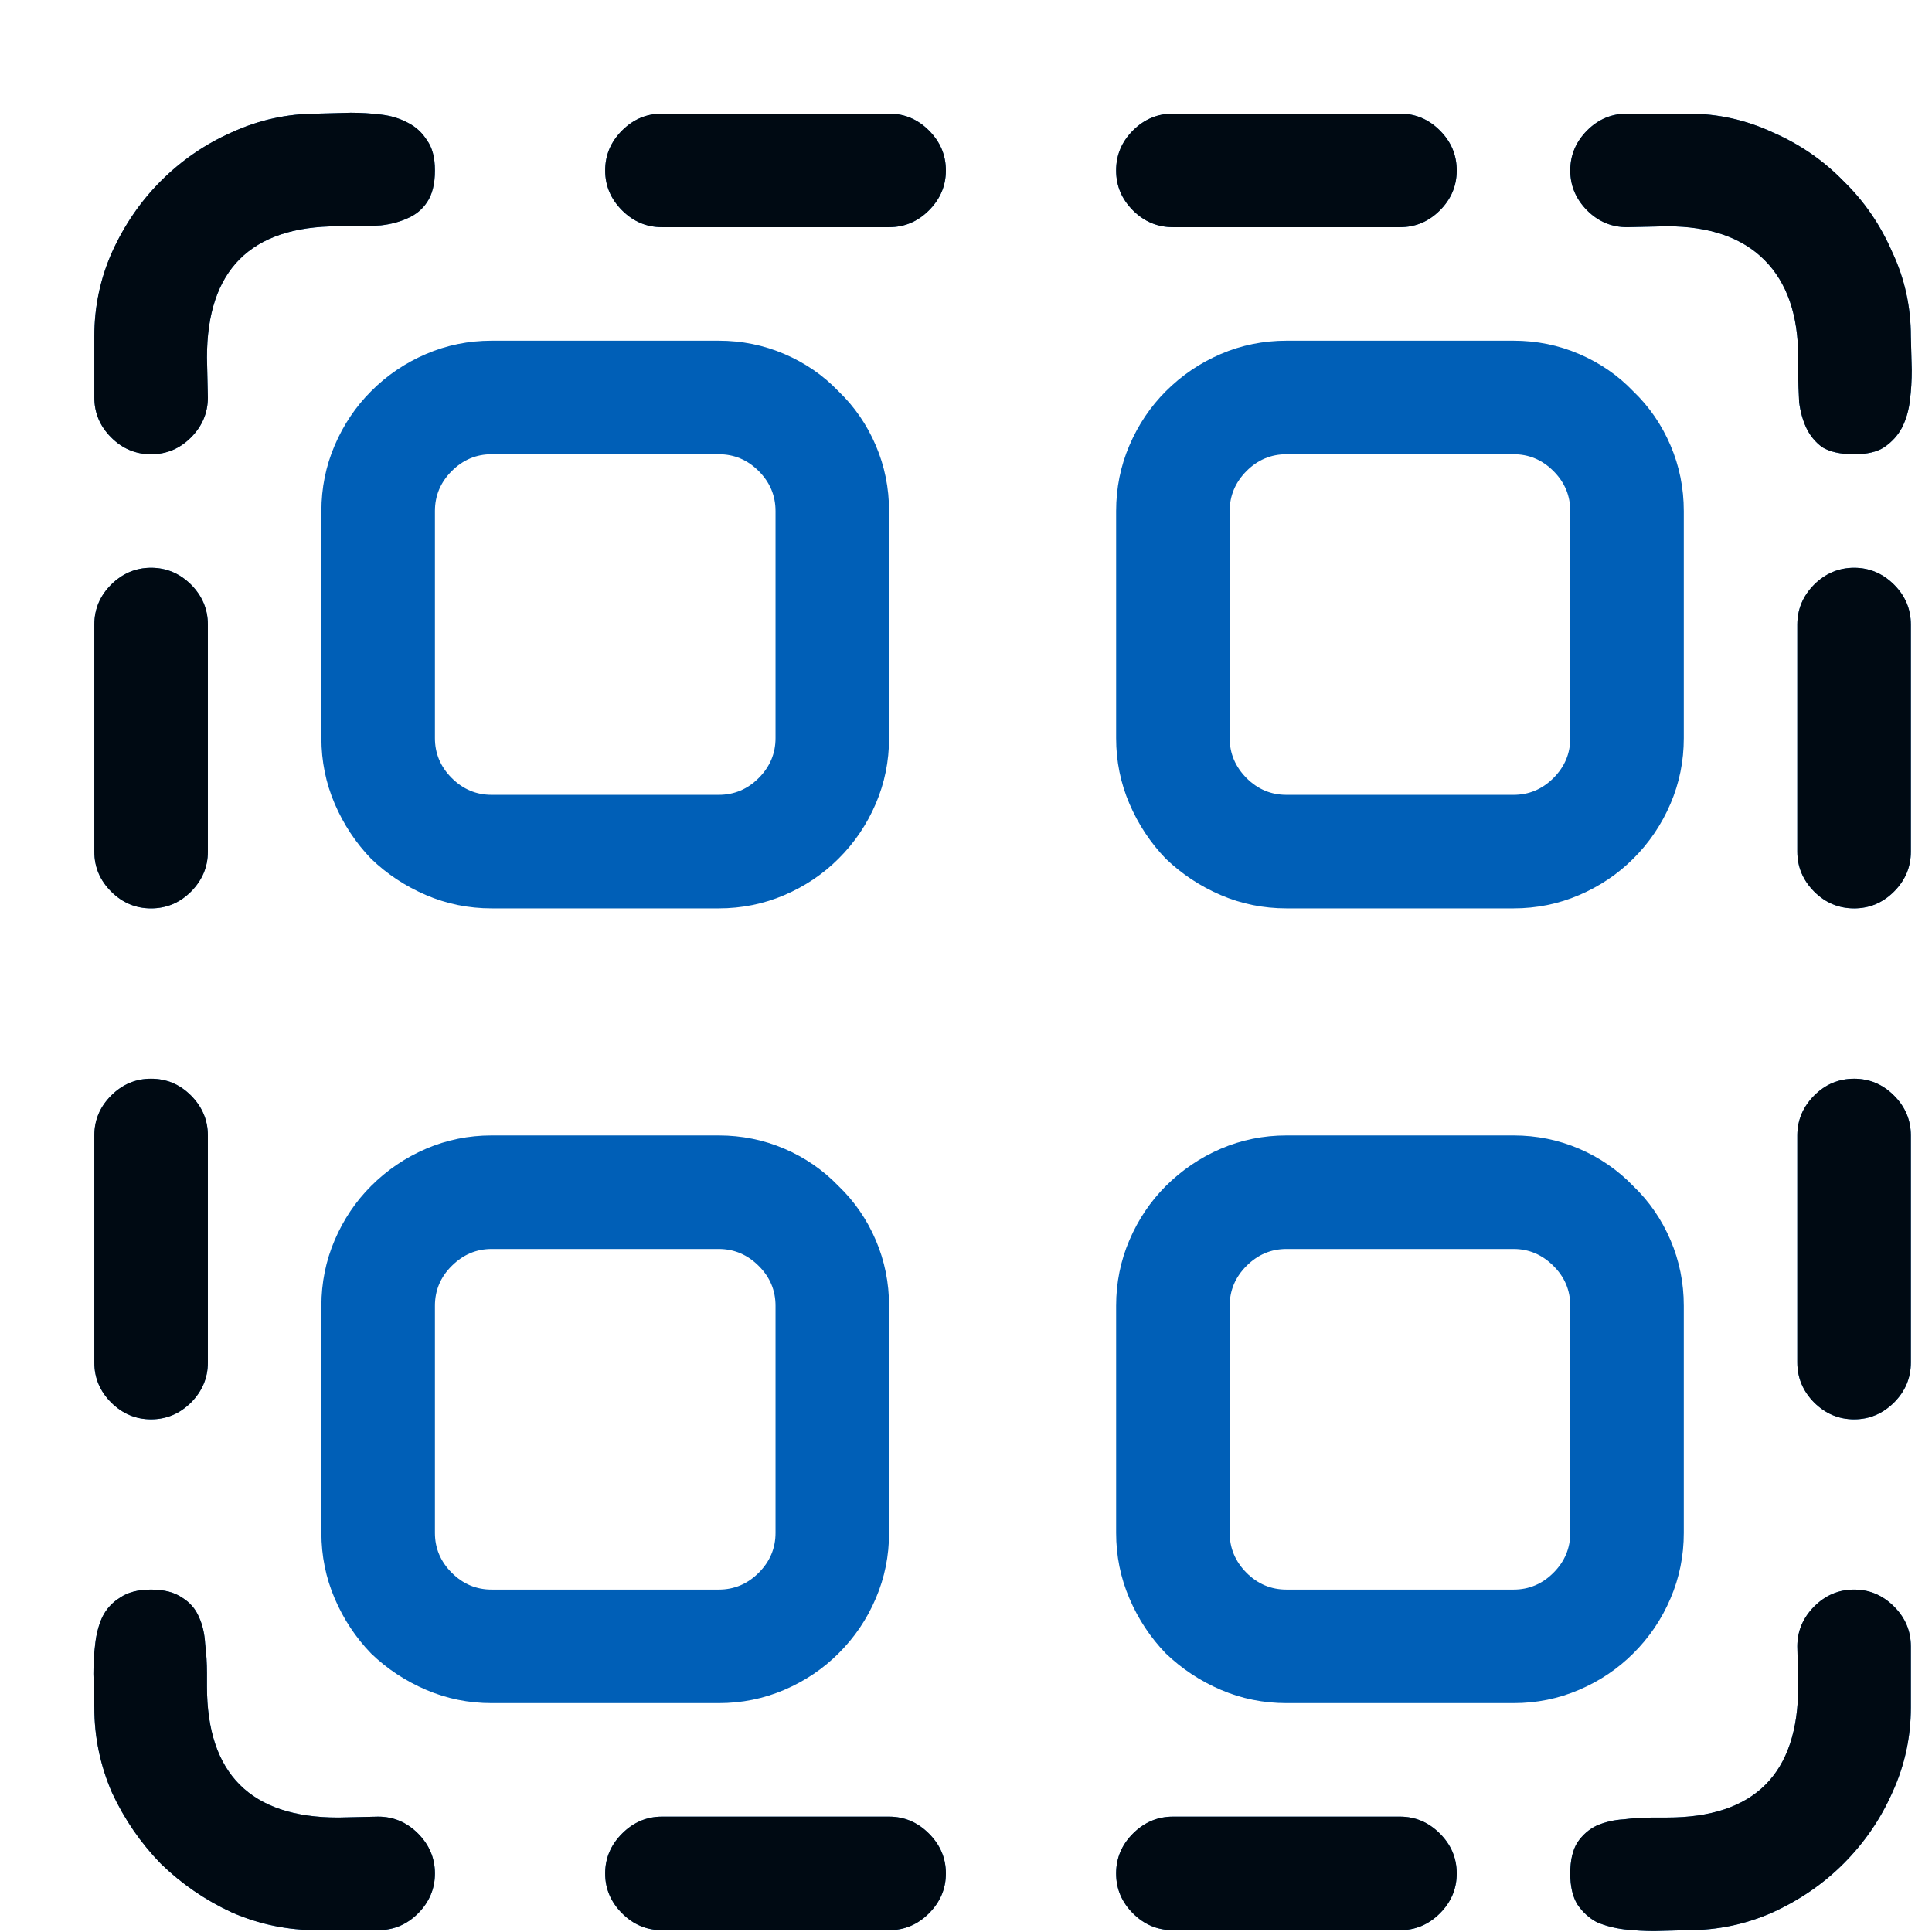 <svg viewBox="0 0 17 17" fill="none" xmlns="http://www.w3.org/2000/svg">
<path d="M0.83 3.498V2.959C0.83 2.699 0.882 2.452 0.986 2.218C1.095 1.978 1.238 1.77 1.415 1.593C1.597 1.411 1.805 1.268 2.04 1.164C2.279 1.055 2.529 1 2.789 1L3.085 0.992C3.174 0.992 3.262 0.997 3.351 1.008C3.439 1.018 3.517 1.042 3.585 1.078C3.658 1.114 3.715 1.167 3.757 1.234C3.803 1.297 3.827 1.385 3.827 1.5C3.827 1.619 3.803 1.713 3.757 1.78C3.715 1.843 3.658 1.89 3.585 1.921C3.517 1.952 3.439 1.973 3.351 1.983C3.262 1.989 3.176 1.991 3.093 1.991H2.976C2.206 1.991 1.821 2.376 1.821 3.146L1.829 3.498C1.829 3.633 1.779 3.75 1.681 3.849C1.582 3.948 1.465 3.997 1.329 3.997C1.194 3.997 1.077 3.948 0.978 3.849C0.879 3.75 0.83 3.633 0.83 3.498ZM5.825 1.999C5.69 1.999 5.573 1.95 5.474 1.851C5.375 1.752 5.325 1.635 5.325 1.5C5.325 1.364 5.375 1.247 5.474 1.148C5.573 1.049 5.69 1 5.825 1H7.823C7.958 1 8.075 1.049 8.174 1.148C8.273 1.247 8.323 1.364 8.323 1.5C8.323 1.635 8.273 1.752 8.174 1.851C8.075 1.95 7.958 1.999 7.823 1.999H5.825ZM10.321 1.999C10.185 1.999 10.068 1.95 9.969 1.851C9.87 1.752 9.821 1.635 9.821 1.5C9.821 1.364 9.87 1.247 9.969 1.148C10.068 1.049 10.185 1 10.321 1H12.319C12.454 1 12.571 1.049 12.67 1.148C12.769 1.247 12.818 1.364 12.818 1.5C12.818 1.635 12.769 1.752 12.67 1.851C12.571 1.95 12.454 1.999 12.319 1.999H10.321ZM13.817 1.5C13.817 1.364 13.867 1.247 13.965 1.148C14.064 1.049 14.181 1 14.317 1H14.855C15.115 1 15.363 1.055 15.597 1.164C15.836 1.268 16.044 1.411 16.221 1.593C16.403 1.77 16.546 1.978 16.65 2.218C16.76 2.452 16.814 2.699 16.814 2.959L16.822 3.256C16.822 3.344 16.817 3.433 16.806 3.521C16.796 3.609 16.773 3.69 16.736 3.763C16.7 3.831 16.648 3.888 16.58 3.935C16.518 3.976 16.429 3.997 16.315 3.997C16.195 3.997 16.101 3.976 16.034 3.935C15.971 3.888 15.925 3.831 15.893 3.763C15.862 3.695 15.841 3.62 15.831 3.537C15.826 3.448 15.823 3.36 15.823 3.271V3.146C15.823 2.772 15.724 2.486 15.526 2.288C15.329 2.09 15.043 1.991 14.668 1.991L14.317 1.999C14.181 1.999 14.064 1.95 13.965 1.851C13.867 1.752 13.817 1.635 13.817 1.5ZM4.326 7.993C4.123 7.993 3.931 7.954 3.749 7.876C3.567 7.798 3.405 7.691 3.265 7.556C3.13 7.416 3.023 7.254 2.945 7.072C2.867 6.89 2.828 6.698 2.828 6.495V4.497C2.828 4.294 2.867 4.101 2.945 3.919C3.023 3.737 3.13 3.578 3.265 3.443C3.405 3.302 3.567 3.193 3.749 3.115C3.931 3.037 4.123 2.998 4.326 2.998H6.324C6.527 2.998 6.72 3.037 6.902 3.115C7.084 3.193 7.243 3.302 7.378 3.443C7.519 3.578 7.628 3.737 7.706 3.919C7.784 4.101 7.823 4.294 7.823 4.497V6.495C7.823 6.698 7.784 6.89 7.706 7.072C7.628 7.254 7.519 7.416 7.378 7.556C7.243 7.691 7.084 7.798 6.902 7.876C6.72 7.954 6.527 7.993 6.324 7.993H4.326ZM11.32 7.993C11.117 7.993 10.924 7.954 10.742 7.876C10.56 7.798 10.399 7.691 10.258 7.556C10.123 7.416 10.016 7.254 9.938 7.072C9.86 6.89 9.821 6.698 9.821 6.495V4.497C9.821 4.294 9.86 4.101 9.938 3.919C10.016 3.737 10.123 3.578 10.258 3.443C10.399 3.302 10.56 3.193 10.742 3.115C10.924 3.037 11.117 2.998 11.32 2.998H13.318C13.521 2.998 13.713 3.037 13.895 3.115C14.077 3.193 14.236 3.302 14.371 3.443C14.512 3.578 14.621 3.737 14.699 3.919C14.777 4.101 14.816 4.294 14.816 4.497V6.495C14.816 6.698 14.777 6.89 14.699 7.072C14.621 7.254 14.512 7.416 14.371 7.556C14.236 7.691 14.077 7.798 13.895 7.876C13.713 7.954 13.521 7.993 13.318 7.993H11.32ZM6.324 6.994C6.46 6.994 6.577 6.945 6.676 6.846C6.775 6.747 6.824 6.63 6.824 6.495V4.497C6.824 4.361 6.775 4.244 6.676 4.145C6.577 4.046 6.46 3.997 6.324 3.997H4.326C4.191 3.997 4.074 4.046 3.975 4.145C3.876 4.244 3.827 4.361 3.827 4.497V6.495C3.827 6.63 3.876 6.747 3.975 6.846C4.074 6.945 4.191 6.994 4.326 6.994H6.324ZM13.318 6.994C13.453 6.994 13.57 6.945 13.669 6.846C13.768 6.747 13.817 6.63 13.817 6.495V4.497C13.817 4.361 13.768 4.244 13.669 4.145C13.57 4.046 13.453 3.997 13.318 3.997H11.32C11.184 3.997 11.067 4.046 10.968 4.145C10.87 4.244 10.82 4.361 10.82 4.497V6.495C10.82 6.63 10.87 6.747 10.968 6.846C11.067 6.945 11.184 6.994 11.32 6.994H13.318ZM0.83 7.494V5.496C0.83 5.36 0.879 5.243 0.978 5.144C1.077 5.046 1.194 4.996 1.329 4.996C1.465 4.996 1.582 5.046 1.681 5.144C1.779 5.243 1.829 5.36 1.829 5.496V7.494C1.829 7.629 1.779 7.746 1.681 7.845C1.582 7.944 1.465 7.993 1.329 7.993C1.194 7.993 1.077 7.944 0.978 7.845C0.879 7.746 0.83 7.629 0.83 7.494ZM15.815 7.494V5.496C15.815 5.36 15.865 5.243 15.963 5.144C16.062 5.046 16.179 4.996 16.315 4.996C16.45 4.996 16.567 5.046 16.666 5.144C16.765 5.243 16.814 5.36 16.814 5.496V7.494C16.814 7.629 16.765 7.746 16.666 7.845C16.567 7.944 16.45 7.993 16.315 7.993C16.179 7.993 16.062 7.944 15.963 7.845C15.865 7.746 15.815 7.629 15.815 7.494ZM0.83 11.989V9.991C0.83 9.856 0.879 9.739 0.978 9.64C1.077 9.541 1.194 9.492 1.329 9.492C1.465 9.492 1.582 9.541 1.681 9.64C1.779 9.739 1.829 9.856 1.829 9.991V11.989C1.829 12.124 1.779 12.242 1.681 12.341C1.582 12.439 1.465 12.489 1.329 12.489C1.194 12.489 1.077 12.439 0.978 12.341C0.879 12.242 0.83 12.124 0.83 11.989ZM15.815 11.989V9.991C15.815 9.856 15.865 9.739 15.963 9.64C16.062 9.541 16.179 9.492 16.315 9.492C16.45 9.492 16.567 9.541 16.666 9.64C16.765 9.739 16.814 9.856 16.814 9.991V11.989C16.814 12.124 16.765 12.242 16.666 12.341C16.567 12.439 16.45 12.489 16.315 12.489C16.179 12.489 16.062 12.439 15.963 12.341C15.865 12.242 15.815 12.124 15.815 11.989ZM4.326 14.986C4.123 14.986 3.931 14.947 3.749 14.869C3.567 14.791 3.405 14.684 3.265 14.549C3.13 14.409 3.023 14.248 2.945 14.065C2.867 13.883 2.828 13.691 2.828 13.488V11.49C2.828 11.287 2.867 11.094 2.945 10.912C3.023 10.73 3.13 10.571 3.265 10.436C3.405 10.296 3.567 10.186 3.749 10.108C3.931 10.03 4.123 9.991 4.326 9.991H6.324C6.527 9.991 6.72 10.03 6.902 10.108C7.084 10.186 7.243 10.296 7.378 10.436C7.519 10.571 7.628 10.73 7.706 10.912C7.784 11.094 7.823 11.287 7.823 11.49V13.488C7.823 13.691 7.784 13.883 7.706 14.065C7.628 14.248 7.519 14.409 7.378 14.549C7.243 14.684 7.084 14.791 6.902 14.869C6.72 14.947 6.527 14.986 6.324 14.986H4.326ZM11.32 14.986C11.117 14.986 10.924 14.947 10.742 14.869C10.56 14.791 10.399 14.684 10.258 14.549C10.123 14.409 10.016 14.248 9.938 14.065C9.86 13.883 9.821 13.691 9.821 13.488V11.49C9.821 11.287 9.86 11.094 9.938 10.912C10.016 10.73 10.123 10.571 10.258 10.436C10.399 10.296 10.56 10.186 10.742 10.108C10.924 10.03 11.117 9.991 11.32 9.991H13.318C13.521 9.991 13.713 10.03 13.895 10.108C14.077 10.186 14.236 10.296 14.371 10.436C14.512 10.571 14.621 10.73 14.699 10.912C14.777 11.094 14.816 11.287 14.816 11.49V13.488C14.816 13.691 14.777 13.883 14.699 14.065C14.621 14.248 14.512 14.409 14.371 14.549C14.236 14.684 14.077 14.791 13.895 14.869C13.713 14.947 13.521 14.986 13.318 14.986H11.32ZM6.324 13.987C6.46 13.987 6.577 13.938 6.676 13.839C6.775 13.74 6.824 13.623 6.824 13.488V11.49C6.824 11.354 6.775 11.237 6.676 11.139C6.577 11.04 6.46 10.99 6.324 10.99H4.326C4.191 10.99 4.074 11.04 3.975 11.139C3.876 11.237 3.827 11.354 3.827 11.49V13.488C3.827 13.623 3.876 13.74 3.975 13.839C4.074 13.938 4.191 13.987 4.326 13.987H6.324ZM13.318 13.987C13.453 13.987 13.57 13.938 13.669 13.839C13.768 13.74 13.817 13.623 13.817 13.488V11.49C13.817 11.354 13.768 11.237 13.669 11.139C13.57 11.04 13.453 10.99 13.318 10.99H11.32C11.184 10.99 11.067 11.04 10.968 11.139C10.87 11.237 10.82 11.354 10.82 11.49V13.488C10.82 13.623 10.87 13.74 10.968 13.839C11.067 13.938 11.184 13.987 11.32 13.987H13.318ZM2.789 16.984C2.529 16.984 2.279 16.932 2.04 16.828C1.805 16.719 1.597 16.576 1.415 16.399C1.238 16.217 1.095 16.009 0.986 15.775C0.882 15.535 0.83 15.286 0.83 15.025L0.822 14.729C0.822 14.64 0.827 14.552 0.838 14.463C0.848 14.375 0.869 14.297 0.9 14.229C0.936 14.156 0.989 14.099 1.056 14.058C1.124 14.011 1.215 13.987 1.329 13.987C1.444 13.987 1.535 14.011 1.603 14.058C1.67 14.099 1.72 14.156 1.751 14.229C1.782 14.297 1.8 14.375 1.805 14.463C1.816 14.552 1.821 14.638 1.821 14.721V14.838C1.821 15.608 2.206 15.993 2.976 15.993L3.327 15.985C3.463 15.985 3.58 16.035 3.679 16.134C3.777 16.233 3.827 16.35 3.827 16.485C3.827 16.62 3.777 16.737 3.679 16.836C3.58 16.935 3.463 16.984 3.327 16.984H2.789ZM13.817 16.485C13.817 16.37 13.838 16.279 13.88 16.212C13.926 16.144 13.984 16.095 14.051 16.063C14.124 16.032 14.202 16.014 14.285 16.009C14.374 15.998 14.462 15.993 14.551 15.993H14.668C15.438 15.993 15.823 15.608 15.823 14.838L15.815 14.487C15.815 14.351 15.865 14.235 15.963 14.136C16.062 14.037 16.179 13.987 16.315 13.987C16.45 13.987 16.567 14.037 16.666 14.136C16.765 14.235 16.814 14.351 16.814 14.487V15.025C16.814 15.286 16.76 15.535 16.65 15.775C16.546 16.009 16.403 16.217 16.221 16.399C16.044 16.576 15.836 16.719 15.597 16.828C15.363 16.932 15.115 16.984 14.855 16.984L14.559 16.992C14.47 16.992 14.382 16.987 14.293 16.977C14.205 16.966 14.124 16.945 14.051 16.914C13.984 16.878 13.926 16.826 13.88 16.758C13.838 16.69 13.817 16.599 13.817 16.485ZM5.825 16.984C5.69 16.984 5.573 16.935 5.474 16.836C5.375 16.737 5.325 16.62 5.325 16.485C5.325 16.35 5.375 16.233 5.474 16.134C5.573 16.035 5.69 15.985 5.825 15.985H7.823C7.958 15.985 8.075 16.035 8.174 16.134C8.273 16.233 8.323 16.35 8.323 16.485C8.323 16.62 8.273 16.737 8.174 16.836C8.075 16.935 7.958 16.984 7.823 16.984H5.825ZM10.321 16.984C10.185 16.984 10.068 16.935 9.969 16.836C9.87 16.737 9.821 16.62 9.821 16.485C9.821 16.35 9.87 16.233 9.969 16.134C10.068 16.035 10.185 15.985 10.321 15.985H12.319C12.454 15.985 12.571 16.035 12.67 16.134C12.769 16.233 12.818 16.35 12.818 16.485C12.818 16.62 12.769 16.737 12.67 16.836C12.571 16.935 12.454 16.984 12.319 16.984H10.321Z" fill="#005FB7"/>
<path d="M0.83 3.498V2.959C0.83 2.699 0.882 2.452 0.986 2.218C1.095 1.978 1.238 1.77 1.415 1.593C1.597 1.411 1.805 1.268 2.04 1.164C2.279 1.055 2.529 1 2.789 1L3.085 0.992C3.174 0.992 3.262 0.997 3.351 1.008C3.439 1.018 3.517 1.042 3.585 1.078C3.658 1.114 3.715 1.167 3.757 1.234C3.803 1.297 3.827 1.385 3.827 1.5C3.827 1.619 3.803 1.713 3.757 1.78C3.715 1.843 3.658 1.89 3.585 1.921C3.517 1.952 3.439 1.973 3.351 1.983C3.262 1.989 3.176 1.991 3.093 1.991H2.976C2.206 1.991 1.821 2.376 1.821 3.146L1.829 3.498C1.829 3.633 1.779 3.75 1.681 3.849C1.582 3.948 1.465 3.997 1.329 3.997C1.194 3.997 1.077 3.948 0.978 3.849C0.879 3.75 0.83 3.633 0.83 3.498ZM5.825 1.999C5.69 1.999 5.573 1.95 5.474 1.851C5.375 1.752 5.325 1.635 5.325 1.5C5.325 1.364 5.375 1.247 5.474 1.148C5.573 1.049 5.69 1 5.825 1H7.823C7.958 1 8.075 1.049 8.174 1.148C8.273 1.247 8.323 1.364 8.323 1.5C8.323 1.635 8.273 1.752 8.174 1.851C8.075 1.95 7.958 1.999 7.823 1.999H5.825ZM10.321 1.999C10.185 1.999 10.068 1.95 9.969 1.851C9.87 1.752 9.821 1.635 9.821 1.5C9.821 1.364 9.87 1.247 9.969 1.148C10.068 1.049 10.185 1 10.321 1H12.319C12.454 1 12.571 1.049 12.67 1.148C12.769 1.247 12.818 1.364 12.818 1.5C12.818 1.635 12.769 1.752 12.67 1.851C12.571 1.95 12.454 1.999 12.319 1.999H10.321ZM13.817 1.5C13.817 1.364 13.867 1.247 13.965 1.148C14.064 1.049 14.181 1 14.317 1H14.855C15.115 1 15.363 1.055 15.597 1.164C15.836 1.268 16.044 1.411 16.221 1.593C16.403 1.77 16.546 1.978 16.65 2.218C16.76 2.452 16.814 2.699 16.814 2.959L16.822 3.256C16.822 3.344 16.817 3.433 16.806 3.521C16.796 3.609 16.773 3.69 16.736 3.763C16.7 3.831 16.648 3.888 16.58 3.935C16.518 3.976 16.429 3.997 16.315 3.997C16.195 3.997 16.101 3.976 16.034 3.935C15.971 3.888 15.925 3.831 15.893 3.763C15.862 3.695 15.841 3.62 15.831 3.537C15.826 3.448 15.823 3.36 15.823 3.271V3.146C15.823 2.772 15.724 2.486 15.526 2.288C15.329 2.09 15.043 1.991 14.668 1.991L14.317 1.999C14.181 1.999 14.064 1.95 13.965 1.851C13.867 1.752 13.817 1.635 13.817 1.5ZM0.83 7.494V5.496C0.83 5.36 0.879 5.243 0.978 5.144C1.077 5.046 1.194 4.996 1.329 4.996C1.465 4.996 1.582 5.046 1.681 5.144C1.779 5.243 1.829 5.36 1.829 5.496V7.494C1.829 7.629 1.779 7.746 1.681 7.845C1.582 7.944 1.465 7.993 1.329 7.993C1.194 7.993 1.077 7.944 0.978 7.845C0.879 7.746 0.83 7.629 0.83 7.494ZM15.815 7.494V5.496C15.815 5.36 15.865 5.243 15.963 5.144C16.062 5.046 16.179 4.996 16.315 4.996C16.45 4.996 16.567 5.046 16.666 5.144C16.765 5.243 16.814 5.36 16.814 5.496V7.494C16.814 7.629 16.765 7.746 16.666 7.845C16.567 7.944 16.45 7.993 16.315 7.993C16.179 7.993 16.062 7.944 15.963 7.845C15.865 7.746 15.815 7.629 15.815 7.494ZM0.83 11.989V9.991C0.83 9.856 0.879 9.739 0.978 9.64C1.077 9.541 1.194 9.492 1.329 9.492C1.465 9.492 1.582 9.541 1.681 9.64C1.779 9.739 1.829 9.856 1.829 9.991V11.989C1.829 12.124 1.779 12.242 1.681 12.341C1.582 12.439 1.465 12.489 1.329 12.489C1.194 12.489 1.077 12.439 0.978 12.341C0.879 12.242 0.83 12.124 0.83 11.989ZM15.815 11.989V9.991C15.815 9.856 15.865 9.739 15.963 9.64C16.062 9.541 16.179 9.492 16.315 9.492C16.45 9.492 16.567 9.541 16.666 9.64C16.765 9.739 16.814 9.856 16.814 9.991V11.989C16.814 12.124 16.765 12.242 16.666 12.341C16.567 12.439 16.45 12.489 16.315 12.489C16.179 12.489 16.062 12.439 15.963 12.341C15.865 12.242 15.815 12.124 15.815 11.989ZM2.789 16.984C2.529 16.984 2.279 16.932 2.04 16.828C1.805 16.719 1.597 16.576 1.415 16.399C1.238 16.217 1.095 16.009 0.986 15.775C0.882 15.535 0.83 15.286 0.83 15.025L0.822 14.729C0.822 14.64 0.827 14.552 0.838 14.463C0.848 14.375 0.869 14.297 0.9 14.229C0.936 14.156 0.989 14.099 1.056 14.058C1.124 14.011 1.215 13.987 1.329 13.987C1.444 13.987 1.535 14.011 1.603 14.058C1.67 14.099 1.72 14.156 1.751 14.229C1.782 14.297 1.8 14.375 1.805 14.463C1.816 14.552 1.821 14.638 1.821 14.721V14.838C1.821 15.608 2.206 15.993 2.976 15.993L3.327 15.985C3.463 15.985 3.58 16.035 3.679 16.134C3.777 16.233 3.827 16.35 3.827 16.485C3.827 16.62 3.777 16.737 3.679 16.836C3.58 16.935 3.463 16.984 3.327 16.984H2.789ZM13.817 16.485C13.817 16.37 13.838 16.279 13.88 16.212C13.926 16.144 13.984 16.095 14.051 16.063C14.124 16.032 14.202 16.014 14.285 16.009C14.374 15.998 14.462 15.993 14.551 15.993H14.668C15.438 15.993 15.823 15.608 15.823 14.838L15.815 14.487C15.815 14.351 15.865 14.235 15.963 14.136C16.062 14.037 16.179 13.987 16.315 13.987C16.45 13.987 16.567 14.037 16.666 14.136C16.765 14.235 16.814 14.351 16.814 14.487V15.025C16.814 15.286 16.76 15.535 16.65 15.775C16.546 16.009 16.403 16.217 16.221 16.399C16.044 16.576 15.836 16.719 15.597 16.828C15.363 16.932 15.115 16.984 14.855 16.984L14.559 16.992C14.47 16.992 14.382 16.987 14.293 16.977C14.205 16.966 14.124 16.945 14.051 16.914C13.984 16.878 13.926 16.826 13.88 16.758C13.838 16.69 13.817 16.599 13.817 16.485ZM5.825 16.984C5.69 16.984 5.573 16.935 5.474 16.836C5.375 16.737 5.325 16.62 5.325 16.485C5.325 16.35 5.375 16.233 5.474 16.134C5.573 16.035 5.69 15.985 5.825 15.985H7.823C7.958 15.985 8.075 16.035 8.174 16.134C8.273 16.233 8.323 16.35 8.323 16.485C8.323 16.62 8.273 16.737 8.174 16.836C8.075 16.935 7.958 16.984 7.823 16.984H5.825ZM10.321 16.984C10.185 16.984 10.068 16.935 9.969 16.836C9.87 16.737 9.821 16.62 9.821 16.485C9.821 16.35 9.87 16.233 9.969 16.134C10.068 16.035 10.185 15.985 10.321 15.985H12.319C12.454 15.985 12.571 16.035 12.67 16.134C12.769 16.233 12.818 16.35 12.818 16.485C12.818 16.62 12.769 16.737 12.67 16.836C12.571 16.935 12.454 16.984 12.319 16.984H10.321Z" fill="black" fill-opacity="0.896"/>
</svg>
